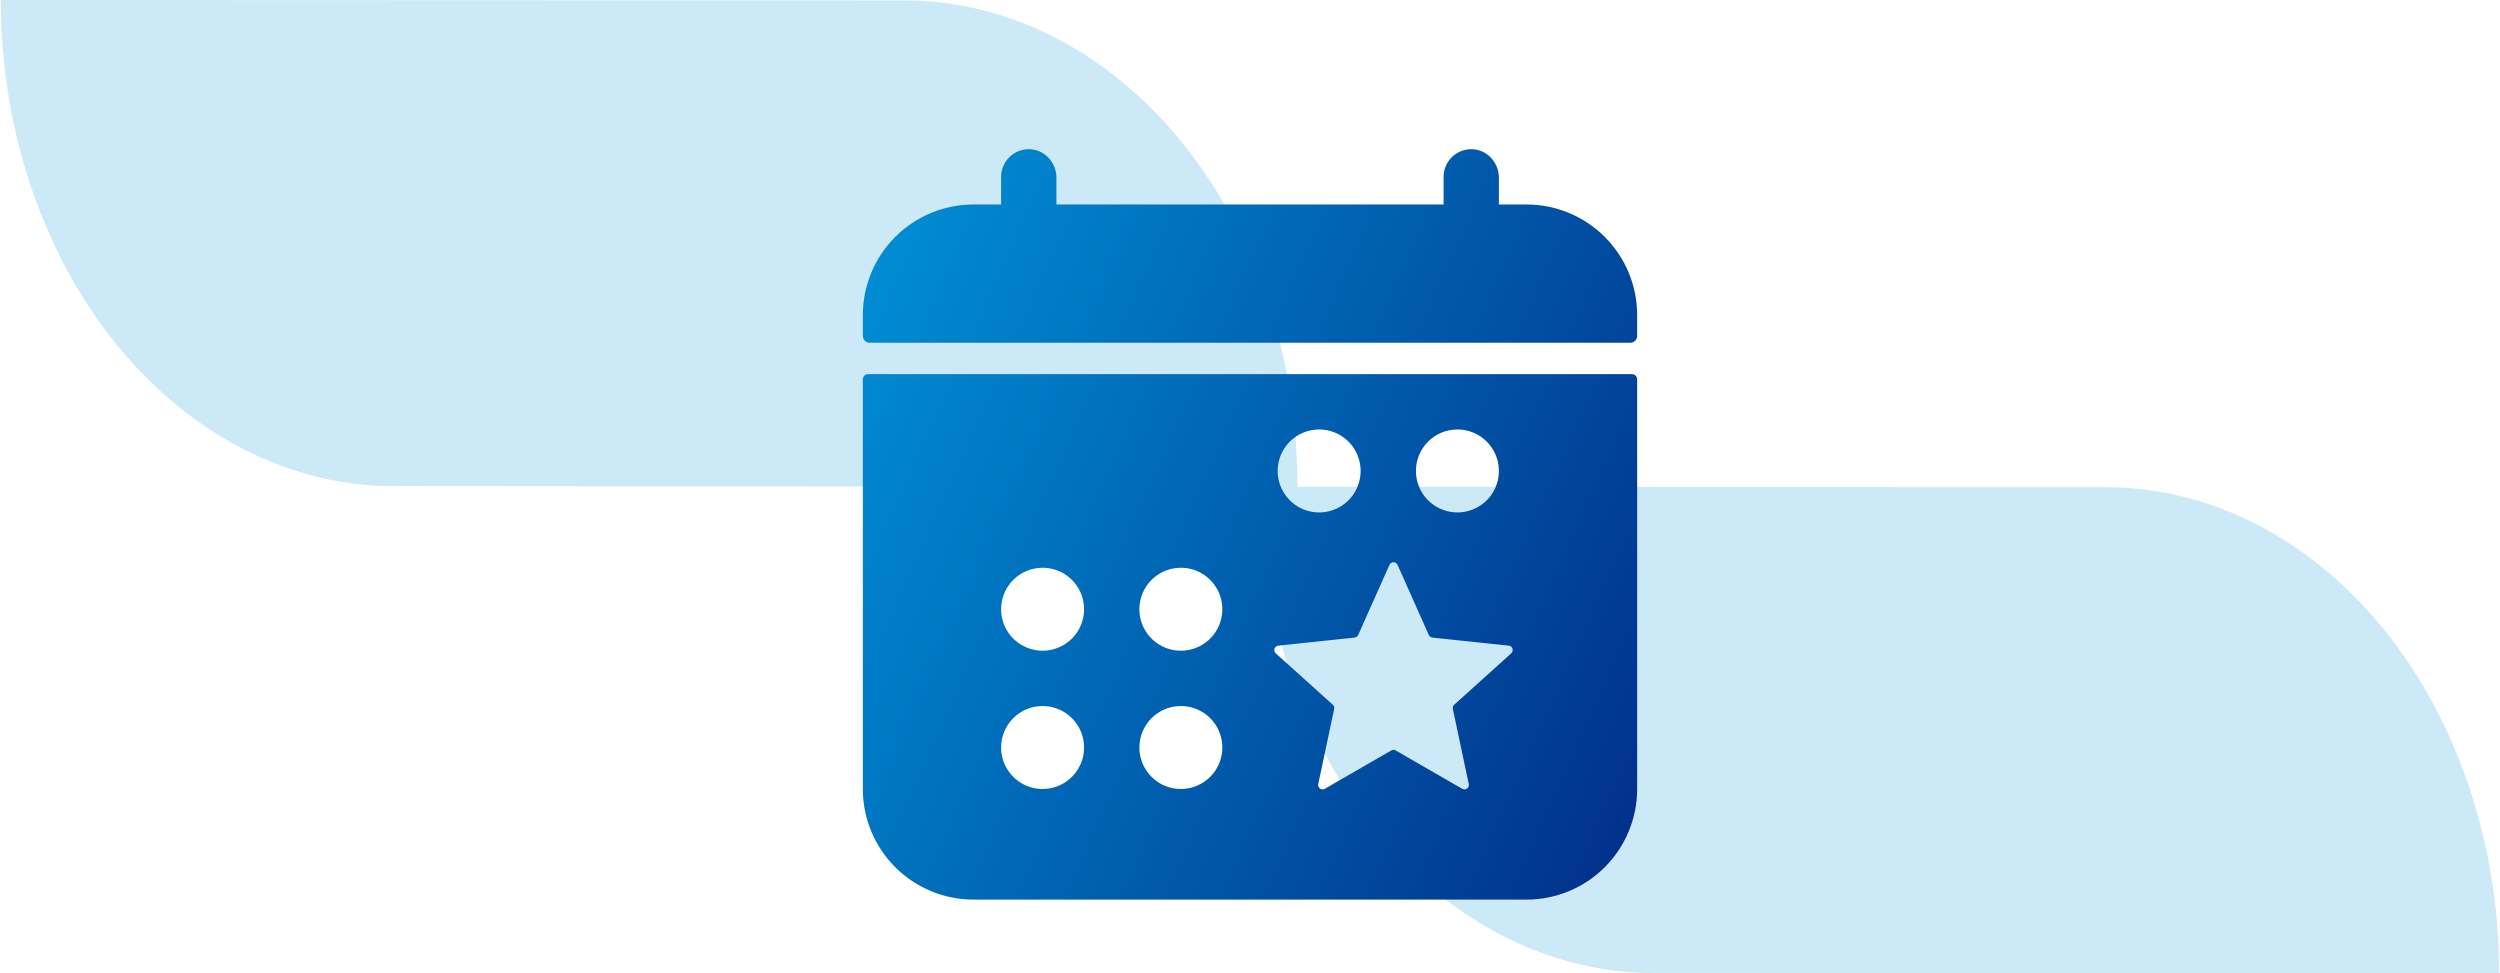 <svg width="226" height="88" viewBox="0 0 226 88" fill="none" xmlns="http://www.w3.org/2000/svg">
<path d="M190.385 44.044L117.291 44.006C117.294 38.235 116.377 32.52 114.593 27.187C112.809 21.854 110.192 17.007 106.892 12.924C103.593 8.841 99.675 5.601 95.362 3.39C91.049 1.178 86.427 0.039 81.757 0.035L0.076 0C0.075 5.771 0.993 11.485 2.779 16.817C4.564 22.15 7.182 26.995 10.482 31.076C13.783 35.158 17.702 38.396 22.015 40.606C26.328 42.816 30.95 43.954 35.619 43.956V43.941L113.932 44.009C113.931 49.78 114.85 55.495 116.636 60.827C118.422 66.16 121.04 71.005 124.341 75.087C127.642 79.168 131.561 82.406 135.874 84.616C140.187 86.826 144.811 87.963 149.48 87.965V87.95L225.923 88C225.924 82.23 225.006 76.515 223.221 71.183C221.436 65.852 218.819 61.006 215.519 56.925C212.219 52.843 208.301 49.605 203.988 47.395C199.676 45.185 195.053 44.046 190.385 44.044Z" fill="#CCE9F7"/>
<path fill-rule="evenodd" clip-rule="evenodd" d="M145.071 21.415C146.946 23.291 148 25.834 148 28.486V30.361C148 30.527 147.934 30.686 147.817 30.803C147.7 30.92 147.541 30.986 147.375 30.986H78.625C78.459 30.986 78.3 30.92 78.183 30.803C78.066 30.686 78 30.527 78 30.361V28.486C78 25.834 79.054 23.291 80.929 21.415C82.804 19.54 85.348 18.486 88 18.486H90.5V15.986C90.5 15.648 90.569 15.313 90.702 15.002C90.835 14.691 91.03 14.41 91.275 14.177C91.52 13.943 91.81 13.762 92.127 13.644C92.445 13.526 92.782 13.473 93.12 13.489C94.466 13.556 95.5 14.711 95.5 16.056V18.486H130.5V15.986C130.5 15.648 130.569 15.313 130.702 15.002C130.835 14.691 131.03 14.41 131.275 14.177C131.52 13.943 131.81 13.762 132.127 13.644C132.444 13.526 132.782 13.473 133.12 13.489C134.466 13.556 135.5 14.711 135.5 16.056V18.486H138C140.652 18.486 143.196 19.54 145.071 21.415ZM80.929 78.395C79.054 76.52 78 73.976 78 71.324V34.293C78 34.169 78.049 34.049 78.137 33.961C78.225 33.873 78.344 33.824 78.469 33.824H147.531C147.656 33.824 147.775 33.873 147.863 33.961C147.951 34.049 148 34.169 148 34.293V71.324C148 73.976 146.946 76.52 145.071 78.395C143.196 80.27 140.652 81.324 138 81.324H88C85.348 81.324 82.804 80.27 80.929 78.395ZM133.833 39.456C133.217 39.044 132.492 38.824 131.75 38.824C130.755 38.824 129.802 39.219 129.098 39.922C128.395 40.626 128 41.58 128 42.574C128 43.316 128.22 44.041 128.632 44.657C129.044 45.274 129.63 45.755 130.315 46.039C131 46.322 131.754 46.397 132.482 46.252C133.209 46.107 133.877 45.75 134.402 45.226C134.926 44.701 135.283 44.033 135.428 43.306C135.573 42.578 135.498 41.824 135.215 41.139C134.931 40.454 134.45 39.868 133.833 39.456ZM121.333 39.456C120.717 39.044 119.992 38.824 119.25 38.824C118.255 38.824 117.302 39.219 116.598 39.922C115.895 40.626 115.5 41.58 115.5 42.574C115.5 43.316 115.72 44.041 116.132 44.657C116.544 45.274 117.13 45.755 117.815 46.039C118.5 46.322 119.254 46.397 119.982 46.252C120.709 46.107 121.377 45.75 121.902 45.226C122.426 44.701 122.783 44.033 122.928 43.306C123.073 42.578 122.998 41.824 122.715 41.139C122.431 40.454 121.95 39.868 121.333 39.456ZM108.833 51.956C108.217 51.544 107.492 51.324 106.75 51.324C105.755 51.324 104.802 51.719 104.098 52.422C103.395 53.126 103 54.08 103 55.074C103 55.816 103.22 56.541 103.632 57.157C104.044 57.774 104.63 58.255 105.315 58.539C106 58.822 106.754 58.897 107.482 58.752C108.209 58.607 108.877 58.25 109.402 57.726C109.926 57.201 110.283 56.533 110.428 55.806C110.573 55.078 110.498 54.324 110.215 53.639C109.931 52.954 109.45 52.368 108.833 51.956ZM108.833 64.456C108.217 64.044 107.492 63.824 106.75 63.824C105.755 63.824 104.802 64.219 104.098 64.922C103.395 65.626 103 66.579 103 67.574C103 68.316 103.22 69.041 103.632 69.657C104.044 70.274 104.63 70.755 105.315 71.039C106 71.322 106.754 71.397 107.482 71.252C108.209 71.107 108.877 70.75 109.402 70.226C109.926 69.701 110.283 69.033 110.428 68.306C110.573 67.578 110.498 66.824 110.215 66.139C109.931 65.454 109.45 64.868 108.833 64.456ZM96.333 51.956C95.717 51.544 94.992 51.324 94.25 51.324C93.255 51.324 92.302 51.719 91.598 52.422C90.895 53.126 90.5 54.08 90.5 55.074C90.5 55.816 90.72 56.541 91.132 57.157C91.544 57.774 92.13 58.255 92.815 58.539C93.5 58.822 94.254 58.897 94.982 58.752C95.709 58.607 96.377 58.25 96.902 57.726C97.426 57.201 97.783 56.533 97.928 55.806C98.073 55.078 97.998 54.324 97.715 53.639C97.431 52.954 96.95 52.368 96.333 51.956ZM96.333 64.456C95.717 64.044 94.992 63.824 94.25 63.824C93.255 63.824 92.302 64.219 91.598 64.922C90.895 65.626 90.5 66.579 90.5 67.574C90.5 68.316 90.72 69.041 91.132 69.657C91.544 70.274 92.13 70.755 92.815 71.039C93.5 71.322 94.254 71.397 94.982 71.252C95.709 71.107 96.377 70.75 96.902 70.226C97.426 69.701 97.783 69.033 97.928 68.306C98.073 67.578 97.998 66.824 97.715 66.139C97.431 65.454 96.95 64.868 96.333 64.456ZM126.338 51.063C126.197 50.747 125.749 50.747 125.608 51.063L122.782 57.403C122.724 57.533 122.6 57.623 122.458 57.638L115.556 58.366C115.211 58.402 115.073 58.829 115.33 59.061L120.486 63.708C120.592 63.803 120.639 63.948 120.609 64.088L119.169 70.878C119.097 71.217 119.461 71.481 119.76 71.308L125.773 67.84C125.897 67.768 126.049 67.768 126.173 67.84L132.186 71.308C132.485 71.481 132.848 71.217 132.777 70.878L131.336 64.088C131.307 63.948 131.354 63.803 131.46 63.708L136.616 59.061C136.873 58.829 136.735 58.402 136.39 58.366L129.488 57.638C129.346 57.623 129.222 57.533 129.164 57.403L126.338 51.063Z" fill="url(#paint0_linear_2331_5918)"/>
<defs>
<linearGradient id="paint0_linear_2331_5918" x1="78" y1="13.486" x2="161.608" y2="50.97" gradientUnits="userSpaceOnUse">
<stop stop-color="#0092D7"/>
<stop offset="1" stop-color="#012E89"/>
</linearGradient>
</defs>
</svg>
